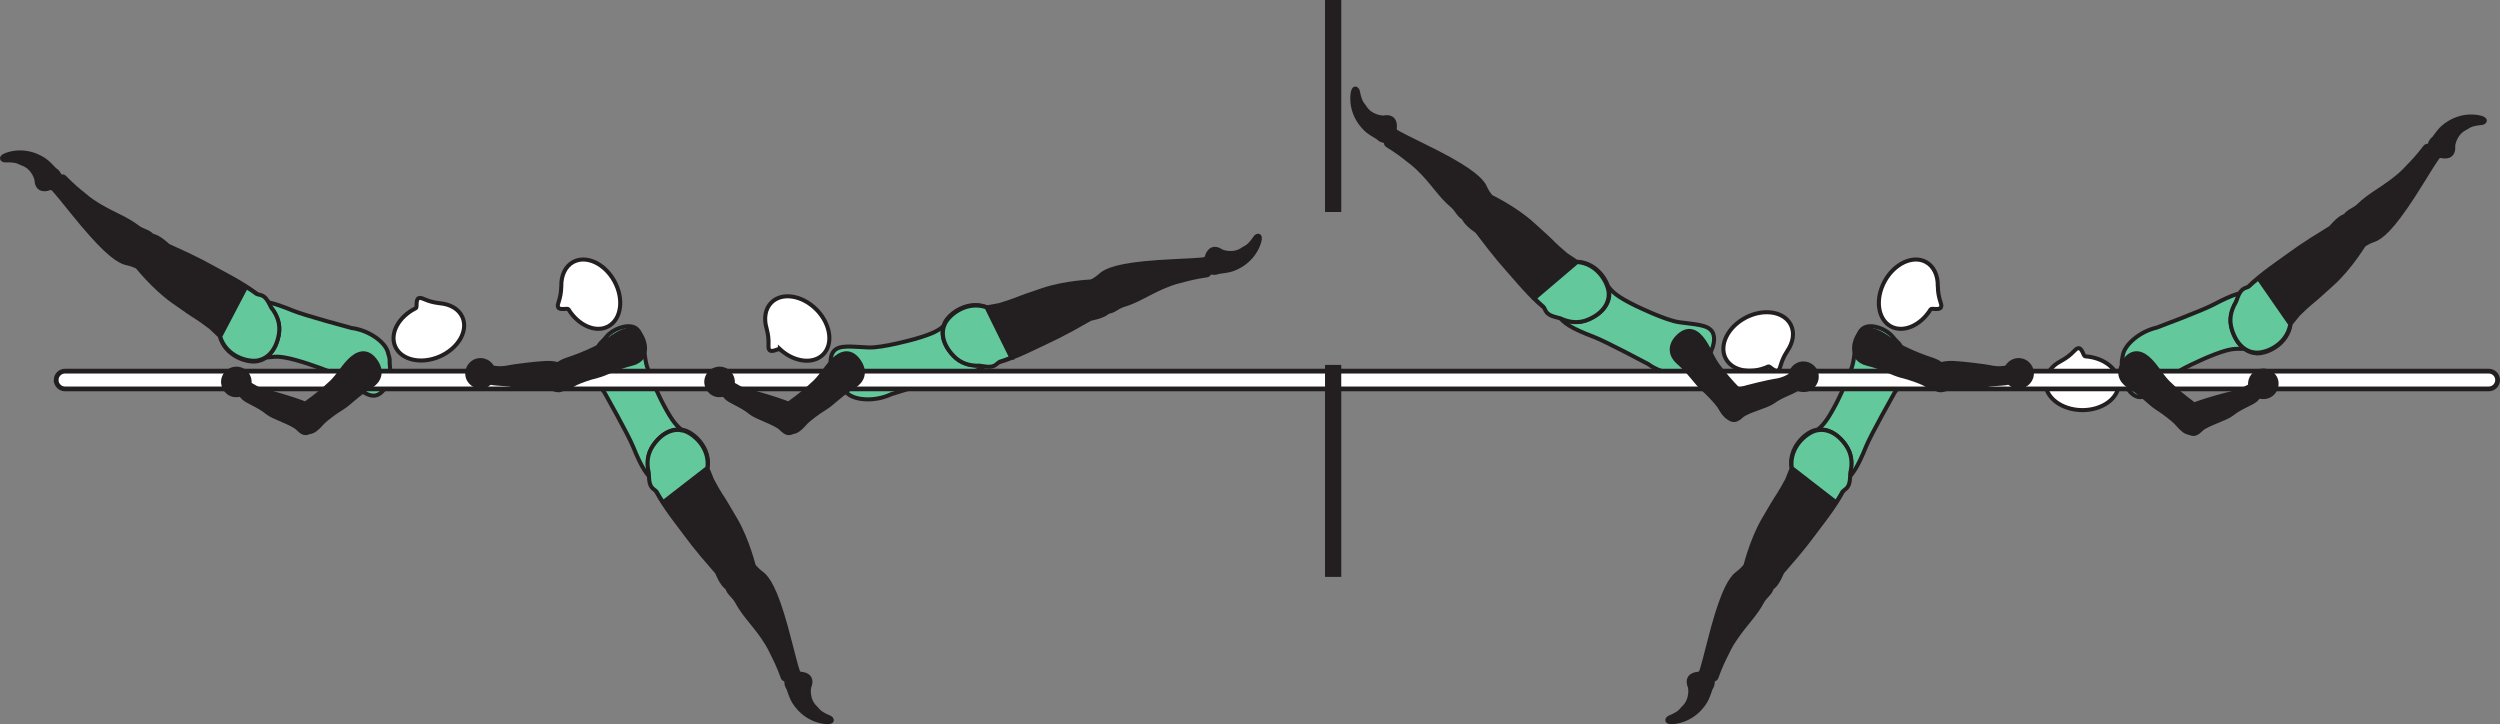 <?xml version="1.0" encoding="UTF-8" standalone="no"?>
<!-- Created with Inkscape (http://www.inkscape.org/) -->

<svg
   version="1.1"
   id="svg1"
   width="348.759"
   height="101.029"
   viewBox="0 0 348.759 101.029"
   sodipodi:docname="cell.svg"
   xmlns:inkscape="http://www.inkscape.org/namespaces/inkscape"
   xmlns:sodipodi="http://sodipodi.sourceforge.net/DTD/sodipodi-0.dtd"
   xmlns="http://www.w3.org/2000/svg"
   xmlns:svg="http://www.w3.org/2000/svg">
  <rect x="0" y="0" width="348.759" height="101.029" fill="#808080" stroke="none"/>
  <sodipodi:namedview
     id="namedview1"
     pagecolor="#ffffff"
     bordercolor="#000000"
     borderopacity="0.25"
     inkscape:showpageshadow="2"
     inkscape:pageopacity="0.0"
     inkscape:pagecheckerboard="0"
     inkscape:deskcolor="#d1d1d1">
    <inkscape:page
       x="0"
       y="0"
       inkscape:label="1"
       id="page1"
       width="348.759"
       height="101.029"
       margin="0"
       bleed="0" />
  </sodipodi:namedview>
  <defs
     id="defs1" />
  <path
     style="fill:#231f20;fill-opacity:1;fill-rule:nonzero;stroke:none"
     d="m 342.338,20.338 c 0.141,1.343 -0.74,1.791 -1.755,1.547 -0.302,-0.074 -0.636,0.181 -0.917,0.088 -0.672,-0.224 -1.401,-1.807 -0.235,-2.75 0.084,-0.068 0.538,-0.75 0.954,-1.213 0.817,-0.891 2.885,-2.292 5.532,-1.751 1.249,0.26 0.869,0.948 0.328,1.006 -1.704,0.156 -1.819,0.5 -2.251,0.708 -1.468,0.688 -1.656,2.365 -1.656,2.365"
     id="path114" />
  <path
     style="fill:none;stroke:#231f20;stroke-width:0.333;stroke-linecap:butt;stroke-linejoin:miter;stroke-miterlimit:4;stroke-dasharray:none;stroke-opacity:1"
     d="m 342.338,20.338 c 0.141,1.343 -0.74,1.791 -1.755,1.547 -0.302,-0.074 -0.636,0.181 -0.917,0.088 -0.672,-0.224 -1.401,-1.807 -0.235,-2.75 0.084,-0.068 0.538,-0.75 0.954,-1.213 0.817,-0.891 2.885,-2.292 5.532,-1.751 1.249,0.26 0.869,0.948 0.328,1.006 -1.704,0.156 -1.819,0.5 -2.251,0.708 -1.468,0.688 -1.656,2.365 -1.656,2.365 z"
     id="path115" />
  <path
     style="fill:#63c99d;fill-opacity:1;fill-rule:nonzero;stroke:none"
     d="m 308.062,49.79 c 2.901,-1.197 3.651,-1.14 4.573,-1.129 5.782,0.062 5.703,-2.782 4.135,-5.194 -1.839,-2.853 -2.448,-3.91 -8.005,-0.962 -1.547,0.822 -7.891,3.197 -7.891,3.197 -2.39,0.547 -4.421,2.349 -4.718,3.776 -0.307,1.505 -0.078,0.932 -0.11,2.369 -0.03,1.382 1.032,3.292 2.246,3.527 1.166,0.229 2.276,-1.005 4.12,-2.588 1.453,-1.245 5.65,-2.996 5.65,-2.996"
     id="path116" />
  <path
     style="fill:none;stroke:#231f20;stroke-width:0.566;stroke-linecap:butt;stroke-linejoin:miter;stroke-miterlimit:4;stroke-dasharray:none;stroke-opacity:1"
     d="m 308.062,49.79 c 2.901,-1.197 3.651,-1.14 4.573,-1.129 5.782,0.062 5.703,-2.782 4.135,-5.194 -1.839,-2.853 -2.448,-3.91 -8.005,-0.962 -1.547,0.822 -7.891,3.197 -7.891,3.197 -2.39,0.547 -4.421,2.349 -4.718,3.776 -0.307,1.505 -0.078,0.932 -0.11,2.369 -0.03,1.382 1.032,3.292 2.246,3.527 1.166,0.229 2.276,-1.005 4.12,-2.588 1.453,-1.245 5.65,-2.996 5.65,-2.996 z"
     id="path117" />
  <path
     style="fill:#ffffff;fill-opacity:1;fill-rule:nonzero;stroke:none"
     d="m 290.88,49.707 c -0.244,-0.03 -0.406,-1.172 -0.927,-1.136 -0.527,0.038 -0.672,0.814 -2.407,1.776 l -0.02,0.011 c -1.297,0.661 -2.152,1.761 -2.172,3.016 -0.032,2.079 2.235,3.792 5.052,3.839 2.834,0.041 5.14,-1.615 5.178,-3.694 0.03,-1.978 -2.052,-3.64 -4.704,-3.812"
     id="path118" />
  <path
     style="fill:none;stroke:#231f20;stroke-width:0.566;stroke-linecap:butt;stroke-linejoin:miter;stroke-miterlimit:4;stroke-dasharray:none;stroke-opacity:1"
     d="m 290.88,49.707 c -0.244,-0.03 -0.406,-1.172 -0.927,-1.136 -0.527,0.038 -0.672,0.814 -2.407,1.776 l -0.02,0.011 c -1.297,0.661 -2.152,1.761 -2.172,3.016 -0.032,2.079 2.235,3.792 5.052,3.839 2.834,0.041 5.14,-1.615 5.178,-3.694 0.03,-1.978 -2.052,-3.64 -4.704,-3.812 z"
     id="path119" />
  <path
     style="fill:#231f20;fill-opacity:1;fill-rule:nonzero;stroke:none"
     d="m 327.463,32.483 c 1.35,1.823 1.854,1.995 2.662,1.47 0.541,-0.344 1.15,-0.48 1.484,-0.672 1.125,-0.642 2.756,-2.204 6.208,-7.808 0.776,-1.271 1.885,-3.047 2.401,-3.74 0.808,-1.088 -1.552,-1.698 -1.875,-1.26 -1.036,1.365 -1.86,2.213 -2.297,2.656 -0.301,0.297 -0.76,0.906 -2.083,1.928 -2,1.541 -3.428,2.166 -4.937,3.645 -0.715,0.688 -1.672,0.755 -2.021,1.776 -0.355,1.031 0.458,2.005 0.458,2.005"
     id="path120" />
  <path
     style="fill:none;stroke:#231f20;stroke-width:0.566;stroke-linecap:butt;stroke-linejoin:miter;stroke-miterlimit:4;stroke-dasharray:none;stroke-opacity:1"
     d="m 327.463,32.483 c 1.35,1.823 1.854,1.995 2.662,1.47 0.541,-0.344 1.15,-0.48 1.484,-0.672 1.125,-0.642 2.756,-2.204 6.208,-7.808 0.776,-1.271 1.885,-3.047 2.401,-3.74 0.808,-1.088 -1.552,-1.698 -1.875,-1.26 -1.036,1.365 -1.86,2.213 -2.297,2.656 -0.301,0.297 -0.76,0.906 -2.083,1.928 -2,1.541 -3.428,2.166 -4.937,3.645 -0.715,0.688 -1.672,0.755 -2.021,1.776 -0.355,1.031 0.458,2.005 0.458,2.005 z"
     id="path121" />
  <path
     style="fill:#231f20;fill-opacity:1;fill-rule:nonzero;stroke:#231f20;stroke-width:0.566;stroke-linecap:round;stroke-linejoin:round;stroke-miterlimit:4;stroke-dasharray:none;stroke-opacity:1"
     d="m 327.942,30.025 c -1.407,-0.203 -2.577,1.609 -2.869,1.781 -4.282,2.609 -4.522,2.907 -7.636,5.115 -4.511,3.202 -7.104,6.084 -6.011,9.25 0.74,2.146 2.105,3.058 3.412,3.124 1.464,0.058 4.344,-1.281 4.719,-4.145 l 1.084,-1.323 c 0.842,-0.808 1.254,-1.204 1.697,-1.568 0.781,-0.625 1.579,-1.354 3.027,-2.666 2.577,-2.334 4.53,-5.636 4.53,-5.636 0.23,-0.214 0.328,-0.479 0.36,-0.744"
     id="path122" />
  <path
     style="fill:#63c99d;fill-opacity:1;fill-rule:nonzero;stroke:#231f20;stroke-width:0.566;stroke-linecap:butt;stroke-linejoin:miter;stroke-miterlimit:4;stroke-dasharray:none;stroke-opacity:1"
     d="m 315.051,38.811 c -0.489,0.386 -0.921,0.771 -1.328,1.151 -0.114,0.068 -0.229,0.12 -0.338,0.152 -0.834,0.249 -1.052,0.885 -1.463,2.005 -0.735,1.234 -0.98,2.49 -0.573,3.823 0.661,2.177 1.984,3.145 3.296,3.249 1.453,0.12 4.381,-1.109 4.86,-3.958 z"
     id="path123" />
  <path
     style="fill:#231f20;fill-opacity:1;fill-rule:nonzero;stroke:none"
     d="m 235.65,95.89 c -0.536,-1.245 0.172,-1.933 1.21,-2.005 0.312,-0.022 0.552,-0.36 0.853,-0.36 0.709,0.016 1.876,1.302 1.047,2.557 -0.058,0.089 -0.286,0.875 -0.547,1.437 -0.511,1.1 -2.063,3.052 -4.749,3.328 -1.266,0.131 -1.11,-0.64 -0.615,-0.853 1.577,-0.661 1.588,-1.027 1.937,-1.355 1.192,-1.098 0.864,-2.749 0.864,-2.749"
     id="path124" />
  <path
     style="fill:none;stroke:#231f20;stroke-width:0.333;stroke-linecap:butt;stroke-linejoin:miter;stroke-miterlimit:4;stroke-dasharray:none;stroke-opacity:1"
     d="m 235.65,95.89 c -0.536,-1.245 0.172,-1.933 1.21,-2.005 0.312,-0.022 0.552,-0.36 0.853,-0.36 0.709,0.016 1.876,1.302 1.047,2.557 -0.058,0.089 -0.286,0.875 -0.547,1.437 -0.511,1.1 -2.063,3.052 -4.749,3.328 -1.266,0.131 -1.11,-0.64 -0.615,-0.853 1.577,-0.661 1.588,-1.027 1.937,-1.355 1.192,-1.098 0.864,-2.749 0.864,-2.749 z"
     id="path125" />
  <path
     style="fill:#63c99d;fill-opacity:1;fill-rule:nonzero;stroke:none"
     d="m 256.166,56.281 c -1.448,2.781 -2.062,3.224 -2.776,3.806 -4.458,3.678 -2.573,5.798 0.188,6.636 3.239,1 4.386,1.416 6.739,-4.417 0.652,-1.629 3.98,-7.525 3.98,-7.525 1.479,-1.954 1.875,-4.647 1.183,-5.928 -0.735,-1.348 -0.543,-0.76 -1.444,-1.88 -0.864,-1.078 -2.906,-1.854 -3.99,-1.255 -1.041,0.572 -1.093,2.235 -1.484,4.625 -0.312,1.89 -2.396,5.938 -2.396,5.938"
     id="path126" />
  <path
     style="fill:none;stroke:#231f20;stroke-width:0.566;stroke-linecap:butt;stroke-linejoin:miter;stroke-miterlimit:4;stroke-dasharray:none;stroke-opacity:1"
     d="m 256.166,56.281 c -1.448,2.781 -2.062,3.224 -2.776,3.806 -4.458,3.678 -2.573,5.798 0.188,6.636 3.239,1 4.386,1.416 6.739,-4.417 0.652,-1.629 3.98,-7.525 3.98,-7.525 1.479,-1.954 1.875,-4.647 1.183,-5.928 -0.735,-1.348 -0.543,-0.76 -1.444,-1.88 -0.864,-1.078 -2.906,-1.854 -3.99,-1.255 -1.041,0.572 -1.093,2.235 -1.484,4.625 -0.312,1.89 -2.396,5.938 -2.396,5.938 z"
     id="path127" />
  <path
     style="fill:#231f20;fill-opacity:1;fill-rule:nonzero;stroke:none"
     d="m 246.198,79.838 c -1.833,-1.333 -2.365,-1.344 -2.98,-0.605 -0.41,0.49 -0.958,0.802 -1.218,1.089 -0.88,0.948 -1.964,2.927 -3.574,9.307 -0.358,1.448 -0.89,3.474 -1.17,4.286 -0.439,1.282 1.989,1.156 2.166,0.647 0.578,-1.615 1.11,-2.672 1.395,-3.224 0.199,-0.381 0.453,-1.095 1.412,-2.464 1.443,-2.073 2.62,-3.099 3.615,-4.964 0.473,-0.864 1.369,-1.219 1.39,-2.301 0.031,-1.09 -1.036,-1.771 -1.036,-1.771"
     id="path128" />
  <path
     style="fill:none;stroke:#231f20;stroke-width:0.566;stroke-linecap:butt;stroke-linejoin:miter;stroke-miterlimit:4;stroke-dasharray:none;stroke-opacity:1"
     d="m 246.198,79.838 c -1.833,-1.333 -2.365,-1.344 -2.98,-0.605 -0.41,0.49 -0.958,0.802 -1.218,1.089 -0.88,0.948 -1.964,2.927 -3.574,9.307 -0.358,1.448 -0.89,3.474 -1.17,4.286 -0.439,1.282 1.989,1.156 2.166,0.647 0.578,-1.615 1.11,-2.672 1.395,-3.224 0.199,-0.381 0.453,-1.095 1.412,-2.464 1.443,-2.073 2.62,-3.099 3.615,-4.964 0.473,-0.864 1.369,-1.219 1.39,-2.301 0.031,-1.09 -1.036,-1.771 -1.036,-1.771 z"
     id="path129" />
  <path
     style="fill:#231f20;fill-opacity:1;fill-rule:nonzero;stroke:#231f20;stroke-width:0.566;stroke-linecap:round;stroke-linejoin:round;stroke-miterlimit:4;stroke-dasharray:none;stroke-opacity:1"
     d="m 246.48,82.322 c 1.405,-0.224 1.973,-2.303 2.197,-2.557 3.307,-3.776 3.443,-4.131 5.755,-7.172 3.338,-4.407 4.953,-7.938 2.958,-10.626 -1.354,-1.828 -2.926,-2.29 -4.197,-1.957 -1.412,0.38 -3.756,2.525 -3.256,5.369 l -0.635,1.588 c -0.562,1.022 -0.838,1.527 -1.152,2.006 -0.557,0.833 -1.093,1.76 -2.088,3.448 -1.75,3 -2.625,6.74 -2.625,6.74 -0.151,0.276 -0.172,0.552 -0.12,0.817"
     id="path130" />
  <path
     style="fill:#63c99d;fill-opacity:1;fill-rule:nonzero;stroke:none"
     d="m 257.532,62.155 c -1.287,-1.869 -2.839,-2.396 -4.12,-2.109 -1.423,0.328 -3.85,2.38 -3.454,5.24 l 6.178,4.785 c 0.348,-0.509 0.645,-1.005 0.91,-1.489 0.1,-0.093 0.194,-0.183 0.287,-0.249 0.724,-0.491 0.74,-1.162 0.792,-2.355 0.333,-1.396 0.192,-2.672 -0.593,-3.823"
     id="path131" />
  <path
     style="fill:none;stroke:#231f20;stroke-width:0.566;stroke-linecap:butt;stroke-linejoin:miter;stroke-miterlimit:4;stroke-dasharray:none;stroke-opacity:1"
     d="m 257.532,62.155 c -1.287,-1.869 -2.839,-2.396 -4.12,-2.109 -1.423,0.328 -3.85,2.38 -3.454,5.24 l 6.178,4.785 c 0.348,-0.509 0.645,-1.005 0.91,-1.489 0.1,-0.093 0.194,-0.183 0.287,-0.249 0.724,-0.491 0.74,-1.162 0.792,-2.355 0.333,-1.396 0.192,-2.672 -0.593,-3.823 z"
     id="path132" />
  <path
     style="fill:#231f20;fill-opacity:1;fill-rule:nonzero;stroke:none"
     d="m 192.974,16.286 c 1.323,-0.272 1.859,0.561 1.714,1.593 -0.043,0.307 0.238,0.61 0.177,0.907 -0.157,0.687 -1.657,1.572 -2.715,0.504 -0.072,-0.072 -0.796,-0.457 -1.296,-0.828 -0.969,-0.729 -2.568,-2.645 -2.286,-5.333 0.13,-1.266 0.854,-0.958 0.964,-0.427 0.322,1.683 0.681,1.76 0.926,2.172 0.828,1.396 2.516,1.412 2.516,1.412"
     id="path133" />
  <path
     style="fill:none;stroke:#231f20;stroke-width:0.333;stroke-linecap:butt;stroke-linejoin:miter;stroke-miterlimit:4;stroke-dasharray:none;stroke-opacity:1"
     d="m 192.974,16.286 c 1.323,-0.272 1.859,0.561 1.714,1.593 -0.043,0.307 0.238,0.61 0.177,0.907 -0.157,0.687 -1.657,1.572 -2.715,0.504 -0.072,-0.072 -0.796,-0.457 -1.296,-0.828 -0.969,-0.729 -2.568,-2.645 -2.286,-5.333 0.13,-1.266 0.854,-0.958 0.964,-0.427 0.322,1.683 0.681,1.76 0.926,2.172 0.828,1.396 2.516,1.412 2.516,1.412 z"
     id="path134" />
  <path
     style="fill:#63c99d;fill-opacity:1;fill-rule:nonzero;stroke:none"
     d="m 228.24,42.686 c -2.818,-1.38 -3.271,-1.979 -3.875,-2.676 -3.776,-4.376 -5.855,-2.439 -6.631,0.333 -0.921,3.266 -1.312,4.422 4.578,6.64 1.641,0.615 7.614,3.803 7.614,3.803 1.991,1.432 4.688,1.765 5.954,1.041 1.328,-0.765 0.75,-0.562 1.849,-1.484 1.057,-0.89 1.781,-2.953 1.161,-4.021 -0.598,-1.027 -2.26,-1.041 -4.661,-1.375 -1.896,-0.266 -5.989,-2.261 -5.989,-2.261"
     id="path135" />
  <path
     style="fill:none;stroke:#231f20;stroke-width:0.566;stroke-linecap:butt;stroke-linejoin:miter;stroke-miterlimit:4;stroke-dasharray:none;stroke-opacity:1"
     d="m 228.24,42.686 c -2.818,-1.38 -3.271,-1.979 -3.875,-2.676 -3.776,-4.376 -5.855,-2.439 -6.631,0.333 -0.921,3.266 -1.312,4.422 4.578,6.64 1.641,0.615 7.614,3.803 7.614,3.803 1.991,1.432 4.688,1.765 5.954,1.041 1.328,-0.765 0.75,-0.562 1.849,-1.484 1.057,-0.89 1.781,-2.953 1.161,-4.021 -0.598,-1.027 -2.26,-1.041 -4.661,-1.375 -1.896,-0.266 -5.989,-2.261 -5.989,-2.261 z"
     id="path136" />
  <path
     style="fill:#ffffff;fill-opacity:1;fill-rule:nonzero;stroke:none"
     d="m 246.688,51.129 c 0.229,-0.088 0.91,0.838 1.353,0.562 0.448,-0.281 0.204,-1.036 1.281,-2.702 l 0.011,-0.022 c 0.823,-1.202 1.057,-2.572 0.48,-3.681 -0.959,-1.844 -3.767,-2.281 -6.272,-0.985 -2.509,1.308 -3.76,3.86 -2.807,5.698 0.916,1.76 3.536,2.239 5.954,1.13"
     id="path137" />
  <path
     style="fill:none;stroke:#231f20;stroke-width:0.566;stroke-linecap:butt;stroke-linejoin:miter;stroke-miterlimit:4;stroke-dasharray:none;stroke-opacity:1"
     d="m 246.688,51.129 c 0.229,-0.088 0.91,0.838 1.353,0.562 0.448,-0.281 0.204,-1.036 1.281,-2.702 l 0.011,-0.022 c 0.823,-1.202 1.057,-2.572 0.48,-3.681 -0.959,-1.844 -3.767,-2.281 -6.272,-0.985 -2.509,1.308 -3.76,3.86 -2.807,5.698 0.916,1.76 3.536,2.239 5.954,1.13 z"
     id="path138" />
  <path
     style="fill:#231f20;fill-opacity:1;fill-rule:nonzero;stroke:none"
     d="m 206.532,29.89 c 1.676,-1.521 1.796,-2.043 1.197,-2.787 -0.396,-0.51 -0.588,-1.104 -0.812,-1.422 -0.756,-1.052 -2.469,-2.515 -8.385,-5.395 -1.339,-0.652 -3.22,-1.584 -3.954,-2.027 -1.166,-0.693 -1.537,1.714 -1.078,1.99 1.464,0.896 2.39,1.63 2.874,2.026 0.328,0.271 0.98,0.667 2.126,1.88 1.729,1.839 2.489,3.198 4.114,4.563 0.751,0.635 0.912,1.583 1.97,1.823 1.057,0.254 1.948,-0.651 1.948,-0.651"
     id="path139" />
  <path
     style="fill:none;stroke:#231f20;stroke-width:0.566;stroke-linecap:butt;stroke-linejoin:miter;stroke-miterlimit:4;stroke-dasharray:none;stroke-opacity:1"
     d="m 206.532,29.89 c 1.676,-1.521 1.796,-2.043 1.197,-2.787 -0.396,-0.51 -0.588,-1.104 -0.812,-1.422 -0.756,-1.052 -2.469,-2.515 -8.385,-5.395 -1.339,-0.652 -3.22,-1.584 -3.954,-2.027 -1.166,-0.693 -1.537,1.714 -1.078,1.99 1.464,0.896 2.39,1.63 2.874,2.026 0.328,0.271 0.98,0.667 2.126,1.88 1.729,1.839 2.489,3.198 4.114,4.563 0.751,0.635 0.912,1.583 1.97,1.823 1.057,0.254 1.948,-0.651 1.948,-0.651 z"
     id="path140" />
  <path
     style="fill:#231f20;fill-opacity:1;fill-rule:nonzero;stroke:#231f20;stroke-width:0.566;stroke-linecap:round;stroke-linejoin:round;stroke-miterlimit:4;stroke-dasharray:none;stroke-opacity:1"
     d="m 204.036,29.661 c -0.062,1.416 1.854,2.405 2.057,2.672 3.021,4.01 3.339,4.218 5.839,7.098 3.636,4.172 6.761,6.474 9.802,5.074 2.063,-0.959 2.839,-2.396 2.771,-3.715 -0.083,-1.457 -1.697,-4.192 -4.588,-4.281 l -1.428,-0.947 c -0.885,-0.761 -1.323,-1.131 -1.724,-1.537 -0.703,-0.714 -1.5,-1.432 -2.952,-2.744 -2.579,-2.334 -6.057,-3.954 -6.057,-3.954 -0.24,-0.204 -0.511,-0.281 -0.778,-0.281"
     id="path141" />
  <path
     style="fill:#63c99d;fill-opacity:1;fill-rule:nonzero;stroke:none"
     d="m 220.005,36.551 -5.953,5.068 c 0.432,0.443 0.86,0.838 1.281,1.203 0.073,0.109 0.141,0.219 0.183,0.323 0.328,0.812 0.984,0.964 2.14,1.26 1.302,0.609 2.573,0.729 3.86,0.198 2.098,-0.88 2.932,-2.286 2.91,-3.604 -0.025,-1.458 -1.541,-4.256 -4.421,-4.448"
     id="path142" />
  <path
     style="fill:none;stroke:#231f20;stroke-width:0.566;stroke-linecap:butt;stroke-linejoin:miter;stroke-miterlimit:4;stroke-dasharray:none;stroke-opacity:1"
     d="m 220.005,36.551 -5.953,5.068 c 0.432,0.443 0.86,0.838 1.281,1.203 0.073,0.109 0.141,0.219 0.183,0.323 0.328,0.812 0.984,0.964 2.14,1.26 1.302,0.609 2.573,0.729 3.86,0.198 2.098,-0.88 2.932,-2.286 2.91,-3.604 -0.025,-1.458 -1.541,-4.256 -4.421,-4.448 z"
     id="path143" />
  <path
     style="fill:#231f20;fill-opacity:1;fill-rule:nonzero;stroke:none"
     d="m 170.464,34.967 c -1.109,-0.776 -1.928,-0.218 -2.204,0.787 -0.083,0.297 -0.468,0.464 -0.52,0.76 -0.125,0.699 0.901,2.1 2.292,1.532 0.099,-0.036 0.916,-0.099 1.52,-0.245 1.183,-0.282 3.406,-1.411 4.213,-3.984 0.381,-1.224 -0.411,-1.219 -0.719,-0.776 -0.962,1.412 -1.322,1.349 -1.713,1.625 -1.312,0.953 -2.869,0.301 -2.869,0.301"
     id="path144" />
  <path
     style="fill:none;stroke:#231f20;stroke-width:0.333;stroke-linecap:butt;stroke-linejoin:miter;stroke-miterlimit:4;stroke-dasharray:none;stroke-opacity:1"
     d="m 170.464,34.967 c -1.109,-0.776 -1.928,-0.218 -2.204,0.787 -0.083,0.297 -0.468,0.464 -0.52,0.76 -0.125,0.699 0.901,2.1 2.292,1.532 0.099,-0.036 0.916,-0.099 1.52,-0.245 1.183,-0.282 3.406,-1.411 4.213,-3.984 0.381,-1.224 -0.411,-1.219 -0.719,-0.776 -0.962,1.412 -1.322,1.349 -1.713,1.625 -1.312,0.953 -2.869,0.301 -2.869,0.301 z"
     id="path145" />
  <path
     style="fill:#63c99d;fill-opacity:1;fill-rule:nonzero;stroke:none"
     d="m 127.453,47.338 c 3.022,-0.844 3.579,-1.355 4.303,-1.933 4.504,-3.615 6.197,-1.334 6.452,1.537 0.319,3.375 0.491,4.588 -5.703,5.697 -1.724,0.308 -8.177,2.355 -8.177,2.355 -2.219,1.047 -4.932,0.885 -6.047,-0.057 -1.172,-0.99 -0.636,-0.683 -1.546,-1.798 -0.875,-1.062 -1.224,-3.224 -0.412,-4.161 0.776,-0.896 2.406,-0.609 4.833,-0.505 1.917,0.084 6.297,-1.135 6.297,-1.135"
     id="path146" />
  <path
     style="fill:none;stroke:#231f20;stroke-width:0.566;stroke-linecap:butt;stroke-linejoin:miter;stroke-miterlimit:4;stroke-dasharray:none;stroke-opacity:1"
     d="m 127.453,47.338 c 3.022,-0.844 3.579,-1.355 4.303,-1.933 4.504,-3.615 6.197,-1.334 6.452,1.537 0.319,3.375 0.491,4.588 -5.703,5.697 -1.724,0.308 -8.177,2.355 -8.177,2.355 -2.219,1.047 -4.932,0.885 -6.047,-0.057 -1.172,-0.99 -0.636,-0.683 -1.546,-1.798 -0.875,-1.062 -1.224,-3.224 -0.412,-4.161 0.776,-0.896 2.406,-0.609 4.833,-0.505 1.917,0.084 6.297,-1.135 6.297,-1.135 z"
     id="path147" />
  <path
     style="fill:#ffffff;fill-opacity:1;fill-rule:nonzero;stroke:none"
     d="m 108.803,48.713 c -0.188,-0.151 -1.126,0.52 -1.459,0.12 -0.344,-0.402 0.12,-1.047 -0.391,-2.97 l -0.005,-0.021 c -0.416,-1.395 -0.213,-2.771 0.677,-3.651 1.479,-1.458 4.287,-1.01 6.271,0.99 1.989,2.016 2.391,4.829 0.917,6.286 -1.412,1.396 -4.053,1.047 -6.01,-0.754"
     id="path148" />
  <path
     style="fill:none;stroke:#231f20;stroke-width:0.566;stroke-linecap:butt;stroke-linejoin:miter;stroke-miterlimit:4;stroke-dasharray:none;stroke-opacity:1"
     d="m 108.803,48.713 c -0.188,-0.151 -1.126,0.52 -1.459,0.12 -0.344,-0.402 0.12,-1.047 -0.391,-2.97 l -0.005,-0.021 c -0.416,-1.395 -0.213,-2.771 0.677,-3.651 1.479,-1.458 4.287,-1.01 6.271,0.99 1.989,2.016 2.391,4.829 0.917,6.286 -1.412,1.396 -4.053,1.047 -6.01,-0.754 z"
     id="path149" />
  <path
     style="fill:#231f20;fill-opacity:1;fill-rule:nonzero;stroke:none"
     d="m 152.631,42.093 c -0.938,-2.058 -0.844,-2.584 0.005,-3.036 0.567,-0.308 0.979,-0.776 1.307,-0.98 1.104,-0.667 3.26,-1.339 9.838,-1.646 1.484,-0.062 3.584,-0.172 4.432,-0.286 1.344,-0.178 0.735,2.182 0.199,2.254 -1.699,0.24 -2.839,0.554 -3.433,0.72 -0.411,0.119 -1.166,0.224 -2.703,0.891 -2.317,1 -3.557,1.947 -5.583,2.556 -0.942,0.281 -1.469,1.089 -2.532,0.896 -1.072,-0.181 -1.53,-1.369 -1.53,-1.369"
     id="path150" />
  <path
     style="fill:none;stroke:#231f20;stroke-width:0.566;stroke-linecap:butt;stroke-linejoin:miter;stroke-miterlimit:4;stroke-dasharray:none;stroke-opacity:1"
     d="m 152.631,42.093 c -0.938,-2.058 -0.844,-2.584 0.005,-3.036 0.567,-0.308 0.979,-0.776 1.307,-0.98 1.104,-0.667 3.26,-1.339 9.838,-1.646 1.484,-0.062 3.584,-0.172 4.432,-0.286 1.344,-0.178 0.735,2.182 0.199,2.254 -1.699,0.24 -2.839,0.554 -3.433,0.72 -0.411,0.119 -1.166,0.224 -2.703,0.891 -2.317,1 -3.557,1.947 -5.583,2.556 -0.942,0.281 -1.469,1.089 -2.532,0.896 -1.072,-0.181 -1.53,-1.369 -1.53,-1.369 z"
     id="path151" />
  <path
     style="fill:#231f20;fill-opacity:1;fill-rule:nonzero;stroke:#231f20;stroke-width:0.566;stroke-linecap:round;stroke-linejoin:round;stroke-miterlimit:4;stroke-dasharray:none;stroke-opacity:1"
     d="m 155.016,42.869 c -0.505,1.328 -2.656,1.469 -2.953,1.64 -4.355,2.485 -4.73,2.553 -8.167,4.204 -4.989,2.396 -8.771,3.27 -11.011,0.776 -1.516,-1.694 -1.656,-3.318 -1.077,-4.5 0.656,-1.308 3.224,-3.178 5.911,-2.115 l 1.682,-0.308 c 1.115,-0.348 1.662,-0.515 2.192,-0.724 0.928,-0.385 1.948,-0.728 3.803,-1.359 3.292,-1.12 7.125,-1.229 7.125,-1.229 0.296,-0.093 0.578,-0.057 0.828,0.047"
     id="path152" />
  <path
     style="fill:#63c99d;fill-opacity:1;fill-rule:nonzero;stroke:none"
     d="m 141.084,49.885 -3.459,-7.011 c -2.724,-0.964 -5.224,1.005 -5.822,2.333 -0.543,1.203 -0.339,2.828 1.244,4.464 0.969,1 2.188,1.395 3.625,1.348 1.177,0.183 1.844,0.298 2.459,-0.306 0.082,-0.079 0.186,-0.156 0.296,-0.23 0.537,-0.166 1.078,-0.36 1.657,-0.598"
     id="path153" />
  <path
     style="fill:none;stroke:#231f20;stroke-width:0.566;stroke-linecap:butt;stroke-linejoin:miter;stroke-miterlimit:4;stroke-dasharray:none;stroke-opacity:1"
     d="m 141.084,49.885 -3.459,-7.011 c -2.724,-0.964 -5.224,1.005 -5.822,2.333 -0.543,1.203 -0.339,2.828 1.244,4.464 0.969,1 2.188,1.395 3.625,1.348 1.177,0.183 1.844,0.298 2.459,-0.306 0.082,-0.079 0.186,-0.156 0.296,-0.23 0.537,-0.166 1.078,-0.36 1.657,-0.598 z"
     id="path154" />
  <path
     style="fill:#231f20;fill-opacity:1;fill-rule:nonzero;stroke:none"
     d="m 112.989,95.89 c 0.532,-1.245 -0.176,-1.933 -1.213,-2.005 -0.312,-0.022 -0.547,-0.36 -0.853,-0.36 -0.704,0.016 -1.876,1.302 -1.048,2.557 0.057,0.089 0.286,0.875 0.548,1.437 0.514,1.1 2.066,3.052 4.749,3.328 1.271,0.131 1.115,-0.64 0.615,-0.853 -1.579,-0.661 -1.584,-1.027 -1.938,-1.355 -1.193,-1.098 -0.86,-2.749 -0.86,-2.749"
     id="path155" />
  <path
     style="fill:none;stroke:#231f20;stroke-width:0.333;stroke-linecap:butt;stroke-linejoin:miter;stroke-miterlimit:4;stroke-dasharray:none;stroke-opacity:1"
     d="m 112.989,95.89 c 0.532,-1.245 -0.176,-1.933 -1.213,-2.005 -0.312,-0.022 -0.547,-0.36 -0.853,-0.36 -0.704,0.016 -1.876,1.302 -1.048,2.557 0.057,0.089 0.286,0.875 0.548,1.437 0.514,1.1 2.066,3.052 4.749,3.328 1.271,0.131 1.115,-0.64 0.615,-0.853 -1.579,-0.661 -1.584,-1.027 -1.938,-1.355 -1.193,-1.098 -0.86,-2.749 -0.86,-2.749 z"
     id="path156" />
  <path
     style="fill:#63c99d;fill-opacity:1;fill-rule:nonzero;stroke:none"
     d="m 92.47,56.281 c 1.447,2.781 2.062,3.224 2.775,3.806 4.463,3.678 2.572,5.798 -0.188,6.636 -3.24,1 -4.385,1.416 -6.74,-4.417 -0.65,-1.629 -3.978,-7.525 -3.978,-7.525 -1.479,-1.954 -1.875,-4.647 -1.183,-5.928 0.735,-1.348 0.543,-0.76 1.443,-1.88 0.865,-1.078 2.906,-1.854 3.99,-1.255 1.036,0.572 1.093,2.235 1.484,4.625 0.313,1.89 2.397,5.938 2.397,5.938"
     id="path157" />
  <path
     style="fill:none;stroke:#231f20;stroke-width:0.566;stroke-linecap:butt;stroke-linejoin:miter;stroke-miterlimit:4;stroke-dasharray:none;stroke-opacity:1"
     d="m 92.47,56.281 c 1.447,2.781 2.062,3.224 2.775,3.806 4.463,3.678 2.572,5.798 -0.188,6.636 -3.24,1 -4.385,1.416 -6.74,-4.417 -0.65,-1.629 -3.978,-7.525 -3.978,-7.525 -1.479,-1.954 -1.875,-4.647 -1.183,-5.928 0.735,-1.348 0.543,-0.76 1.443,-1.88 0.865,-1.078 2.906,-1.854 3.99,-1.255 1.036,0.572 1.093,2.235 1.484,4.625 0.313,1.89 2.397,5.938 2.397,5.938 z"
     id="path158" />
  <path
     style="fill:#231f20;fill-opacity:1;fill-rule:nonzero;stroke:none"
     d="m 102.437,79.838 c 1.834,-1.333 2.371,-1.344 2.98,-0.605 0.416,0.49 0.958,0.802 1.219,1.089 0.88,0.948 1.963,2.927 3.572,9.307 0.365,1.448 0.891,3.474 1.177,4.286 0.438,1.282 -1.994,1.156 -2.172,0.647 -0.577,-1.615 -1.109,-2.672 -1.396,-3.224 -0.197,-0.381 -0.452,-1.095 -1.405,-2.464 -1.448,-2.073 -2.62,-3.099 -3.62,-4.964 -0.469,-0.864 -1.369,-1.219 -1.386,-2.301 -0.037,-1.09 1.031,-1.771 1.031,-1.771"
     id="path159" />
  <path
     style="fill:none;stroke:#231f20;stroke-width:0.566;stroke-linecap:butt;stroke-linejoin:miter;stroke-miterlimit:4;stroke-dasharray:none;stroke-opacity:1"
     d="m 102.437,79.838 c 1.834,-1.333 2.371,-1.344 2.98,-0.605 0.416,0.49 0.958,0.802 1.219,1.089 0.88,0.948 1.963,2.927 3.572,9.307 0.365,1.448 0.891,3.474 1.177,4.286 0.438,1.282 -1.994,1.156 -2.172,0.647 -0.577,-1.615 -1.109,-2.672 -1.396,-3.224 -0.197,-0.381 -0.452,-1.095 -1.405,-2.464 -1.448,-2.073 -2.62,-3.099 -3.62,-4.964 -0.469,-0.864 -1.369,-1.219 -1.386,-2.301 -0.037,-1.09 1.031,-1.771 1.031,-1.771 z"
     id="path160" />
  <path
     style="fill:#231f20;fill-opacity:1;fill-rule:nonzero;stroke:#231f20;stroke-width:0.566;stroke-linecap:round;stroke-linejoin:round;stroke-miterlimit:4;stroke-dasharray:none;stroke-opacity:1"
     d="m 102.156,82.322 c -1.4,-0.224 -1.974,-2.303 -2.197,-2.557 -3.308,-3.776 -3.443,-4.131 -5.751,-7.172 -3.343,-4.407 -4.957,-7.938 -2.962,-10.626 1.358,-1.828 2.926,-2.29 4.197,-1.957 1.412,0.38 3.76,2.525 3.256,5.369 l 0.64,1.588 c 0.557,1.022 0.833,1.527 1.145,2.006 0.557,0.833 1.1,1.76 2.089,3.448 1.755,3 2.63,6.74 2.63,6.74 0.152,0.276 0.166,0.552 0.114,0.817"
     id="path161" />
  <path
     style="fill:#63c99d;fill-opacity:1;fill-rule:nonzero;stroke:none"
     d="m 95.229,60.046 c -1.286,-0.287 -2.838,0.24 -4.125,2.109 -0.787,1.151 -0.932,2.422 -0.599,3.818 0.058,1.198 0.068,1.869 0.793,2.36 0.098,0.066 0.191,0.156 0.286,0.254 0.271,0.479 0.567,0.975 0.916,1.484 l 6.177,-4.785 c 0.402,-2.86 -2.026,-4.912 -3.448,-5.24"
     id="path162" />
  <path
     style="fill:none;stroke:#231f20;stroke-width:0.566;stroke-linecap:butt;stroke-linejoin:miter;stroke-miterlimit:4;stroke-dasharray:none;stroke-opacity:1"
     d="m 95.229,60.046 c -1.286,-0.287 -2.838,0.24 -4.125,2.109 -0.787,1.151 -0.932,2.422 -0.599,3.818 0.058,1.198 0.068,1.869 0.793,2.36 0.098,0.066 0.191,0.156 0.286,0.254 0.271,0.479 0.567,0.975 0.916,1.484 l 6.177,-4.785 c 0.402,-2.86 -2.026,-4.912 -3.448,-5.24 z"
     id="path163" />
  <path
     style="fill:#231f20;fill-opacity:1;fill-rule:nonzero;stroke:none"
     d="m 4.979,25.062 c 0.026,1.348 0.958,1.687 1.933,1.317 0.291,-0.104 0.65,0.104 0.921,-0.026 0.641,-0.307 1.167,-1.963 -0.109,-2.76 -0.088,-0.058 -0.62,-0.678 -1.093,-1.079 -0.923,-0.791 -3.147,-1.921 -5.704,-1.057 -1.208,0.412 -0.744,1.048 -0.203,1.032 1.708,-0.052 1.869,0.281 2.322,0.432 1.547,0.5 1.932,2.141 1.932,2.141"
     id="path164" />
  <path
     style="fill:none;stroke:#231f20;stroke-width:0.333;stroke-linecap:butt;stroke-linejoin:miter;stroke-miterlimit:4;stroke-dasharray:none;stroke-opacity:1"
     d="m 4.979,25.062 c 0.026,1.348 0.958,1.687 1.933,1.317 0.291,-0.104 0.65,0.104 0.921,-0.026 0.641,-0.307 1.167,-1.963 -0.109,-2.76 -0.088,-0.058 -0.62,-0.678 -1.093,-1.079 -0.923,-0.791 -3.147,-1.921 -5.704,-1.057 -1.208,0.412 -0.744,1.048 -0.203,1.032 1.708,-0.052 1.869,0.281 2.322,0.432 1.547,0.5 1.932,2.141 1.932,2.141 z"
     id="path165" />
  <path
     style="fill:#63c99d;fill-opacity:1;fill-rule:nonzero;stroke:none"
     d="m 42.26,50.519 c -2.995,-0.916 -3.739,-0.786 -4.661,-0.686 -5.744,0.62 -5.938,-2.214 -4.609,-4.771 1.552,-3.016 2.057,-4.125 7.876,-1.729 1.619,0.672 8.161,2.421 8.161,2.421 2.427,0.312 4.629,1.912 5.062,3.303 0.447,1.468 0.167,0.921 0.333,2.348 0.167,1.37 -0.709,3.376 -1.896,3.729 -1.136,0.339 -2.36,-0.781 -4.349,-2.177 -1.562,-1.099 -5.917,-2.438 -5.917,-2.438"
     id="path166" />
  <path
     style="fill:none;stroke:#231f20;stroke-width:0.566;stroke-linecap:butt;stroke-linejoin:miter;stroke-miterlimit:4;stroke-dasharray:none;stroke-opacity:1"
     d="m 42.26,50.519 c -2.995,-0.916 -3.739,-0.786 -4.661,-0.686 -5.744,0.62 -5.938,-2.214 -4.609,-4.771 1.552,-3.016 2.057,-4.125 7.876,-1.729 1.619,0.672 8.161,2.421 8.161,2.421 2.427,0.312 4.629,1.912 5.062,3.303 0.447,1.468 0.167,0.921 0.333,2.348 0.167,1.37 -0.709,3.376 -1.896,3.729 -1.136,0.339 -2.36,-0.781 -4.349,-2.177 -1.562,-1.099 -5.917,-2.438 -5.917,-2.438 z"
     id="path167" />
  <path
     style="fill:#231f20;fill-opacity:1;fill-rule:nonzero;stroke:none"
     d="m 21.24,35.275 c -1.109,1.974 -1.594,2.208 -2.453,1.787 -0.584,-0.276 -1.203,-0.333 -1.562,-0.48 -1.192,-0.5 -3,-1.853 -7.12,-6.984 -0.927,-1.161 -2.249,-2.787 -2.848,-3.412 -0.933,-0.984 1.333,-1.875 1.708,-1.489 1.192,1.229 2.115,1.969 2.604,2.354 0.339,0.26 0.869,0.812 2.307,1.662 2.178,1.281 3.672,1.724 5.355,3.005 0.792,0.593 1.749,0.541 2.213,1.515 0.489,0.974 -0.203,2.042 -0.203,2.042"
     id="path168" />
  <path
     style="fill:none;stroke:#231f20;stroke-width:0.566;stroke-linecap:butt;stroke-linejoin:miter;stroke-miterlimit:4;stroke-dasharray:none;stroke-opacity:1"
     d="m 21.24,35.275 c -1.109,1.974 -1.594,2.208 -2.453,1.787 -0.584,-0.276 -1.203,-0.333 -1.562,-0.48 -1.192,-0.5 -3,-1.853 -7.12,-6.984 -0.927,-1.161 -2.249,-2.787 -2.848,-3.412 -0.933,-0.984 1.333,-1.875 1.708,-1.489 1.192,1.229 2.115,1.969 2.604,2.354 0.339,0.26 0.869,0.812 2.307,1.662 2.178,1.281 3.672,1.724 5.355,3.005 0.792,0.593 1.749,0.541 2.213,1.515 0.489,0.974 -0.203,2.042 -0.203,2.042 z"
     id="path169" />
  <path
     style="fill:#231f20;fill-opacity:1;fill-rule:nonzero;stroke:#231f20;stroke-width:0.566;stroke-linecap:round;stroke-linejoin:round;stroke-miterlimit:4;stroke-dasharray:none;stroke-opacity:1"
     d="m 20.465,32.895 c 1.369,-0.376 2.755,1.276 3.068,1.416 4.572,2.058 4.843,2.323 8.208,4.131 4.87,2.62 7.802,5.156 7.109,8.437 -0.474,2.224 -1.708,3.296 -3.005,3.52 -1.437,0.24 -4.464,-0.733 -5.188,-3.53 l -1.239,-1.178 c -0.933,-0.697 -1.396,-1.046 -1.876,-1.344 -0.859,-0.525 -1.733,-1.15 -3.338,-2.276 -2.843,-2 -5.192,-5.03 -5.192,-5.03 -0.251,-0.188 -0.385,-0.438 -0.448,-0.698"
     id="path170" />
  <path
     style="fill:#63c99d;fill-opacity:1;fill-rule:nonzero;stroke:none"
     d="m 37.855,42.921 c -0.547,-1.063 -0.839,-1.667 -1.699,-1.812 -0.115,-0.016 -0.233,-0.058 -0.364,-0.11 -0.448,-0.328 -0.922,-0.656 -1.453,-0.974 l -3.626,6.922 c 0.823,2.766 3.885,3.624 5.313,3.328 1.291,-0.27 2.484,-1.39 2.875,-3.63 0.235,-1.375 -0.162,-2.594 -1.046,-3.724"
     id="path171" />
  <path
     style="fill:none;stroke:#231f20;stroke-width:0.566;stroke-linecap:butt;stroke-linejoin:miter;stroke-miterlimit:4;stroke-dasharray:none;stroke-opacity:1"
     d="m 37.855,42.921 c -0.547,-1.063 -0.839,-1.667 -1.699,-1.812 -0.115,-0.016 -0.233,-0.058 -0.364,-0.11 -0.448,-0.328 -0.922,-0.656 -1.453,-0.974 l -3.626,6.922 c 0.823,2.766 3.885,3.624 5.313,3.328 1.291,-0.27 2.484,-1.39 2.875,-3.63 0.235,-1.375 -0.162,-2.594 -1.046,-3.724 z"
     id="path172" />
  <path
     style="fill:#ffffff;fill-opacity:1;fill-rule:nonzero;stroke:none"
     d="m 7.834,53.014 c 0,0.683 0.557,1.24 1.24,1.24 H 347.187 c 0.687,0 1.239,-0.557 1.239,-1.24 0,-0.687 -0.552,-1.239 -1.239,-1.239 H 9.073 c -0.682,0 -1.24,0.552 -1.24,1.239"
     id="path173" />
  <path
     style="fill:none;stroke:#231f20;stroke-width:0.666;stroke-linecap:butt;stroke-linejoin:miter;stroke-miterlimit:4;stroke-dasharray:none;stroke-opacity:1"
     d="m 7.834,53.014 c 0,0.683 0.557,1.24 1.24,1.24 H 347.187 c 0.687,0 1.239,-0.557 1.239,-1.24 0,-0.687 -0.552,-1.239 -1.239,-1.239 H 9.073 c -0.682,0 -1.24,0.552 -1.24,1.239 z"
     id="path174" />
  <path
     style="fill:#ffffff;fill-opacity:1;fill-rule:nonzero;stroke:none"
     d="m 79.298,43.145 c -0.142,-0.198 -1.23,0.193 -1.438,-0.287 -0.219,-0.479 0.405,-0.973 0.443,-2.959 v -0.02 c -0.016,-1.458 0.552,-2.724 1.656,-3.328 1.823,-0.994 4.396,0.203 5.749,2.672 1.36,2.484 0.98,5.296 -0.838,6.302 -1.739,0.953 -4.182,-0.11 -5.572,-2.38"
     id="path175" />
  <path
     style="fill:none;stroke:#231f20;stroke-width:0.566;stroke-linecap:butt;stroke-linejoin:miter;stroke-miterlimit:4;stroke-dasharray:none;stroke-opacity:1"
     d="m 79.298,43.145 c -0.142,-0.198 -1.23,0.193 -1.438,-0.287 -0.219,-0.479 0.405,-0.973 0.443,-2.959 v -0.02 c -0.016,-1.458 0.552,-2.724 1.656,-3.328 1.823,-0.994 4.396,0.203 5.749,2.672 1.36,2.484 0.98,5.296 -0.838,6.302 -1.739,0.953 -4.182,-0.11 -5.572,-2.38 z"
     id="path176" />
  <path
     style="fill:#ffffff;fill-opacity:1;fill-rule:nonzero;stroke:none"
     d="m 58.016,42.989 c 0.214,-0.12 -0.073,-1.235 0.421,-1.402 0.495,-0.172 0.932,0.495 2.901,0.714 l 0.027,0.005 c 1.448,0.125 2.656,0.808 3.156,1.964 0.822,1.905 -0.615,4.353 -3.204,5.473 -2.604,1.12 -5.364,0.475 -6.192,-1.426 -0.786,-1.823 0.5,-4.156 2.891,-5.328"
     id="path177" />
  <path
     style="fill:none;stroke:#231f20;stroke-width:0.566;stroke-linecap:butt;stroke-linejoin:miter;stroke-miterlimit:4;stroke-dasharray:none;stroke-opacity:1"
     d="m 58.016,42.989 c 0.214,-0.12 -0.073,-1.235 0.421,-1.402 0.495,-0.172 0.932,0.495 2.901,0.714 l 0.027,0.005 c 1.448,0.125 2.656,0.808 3.156,1.964 0.822,1.905 -0.615,4.353 -3.204,5.473 -2.604,1.12 -5.364,0.475 -6.192,-1.426 -0.786,-1.823 0.5,-4.156 2.891,-5.328 z"
     id="path178" />
  <path
     style="fill:#ffffff;fill-opacity:1;fill-rule:nonzero;stroke:none"
     d="m 269.338,43.145 c 0.142,-0.198 1.224,0.193 1.438,-0.287 0.218,-0.479 -0.407,-0.973 -0.443,-2.959 l -0.005,-0.02 c 0.021,-1.458 -0.552,-2.724 -1.646,-3.328 -1.822,-0.994 -4.401,0.203 -5.756,2.672 -1.364,2.484 -0.978,5.296 0.839,6.302 1.74,0.953 4.183,-0.11 5.573,-2.38"
     id="path179" />
  <path
     style="fill:none;stroke:#231f20;stroke-width:0.566;stroke-linecap:butt;stroke-linejoin:miter;stroke-miterlimit:4;stroke-dasharray:none;stroke-opacity:1"
     d="m 269.338,43.145 c 0.142,-0.198 1.224,0.193 1.438,-0.287 0.218,-0.479 -0.407,-0.973 -0.443,-2.959 l -0.005,-0.02 c 0.021,-1.458 -0.552,-2.724 -1.646,-3.328 -1.822,-0.994 -4.401,0.203 -5.756,2.672 -1.364,2.484 -0.978,5.296 0.839,6.302 1.74,0.953 4.183,-0.11 5.573,-2.38 z"
     id="path180" />
  <path
     style="fill:#231f20;fill-opacity:1;fill-rule:nonzero;stroke:none"
     d="m 280.426,53.275 c -0.525,0.364 -2.462,0.156 -4.004,0.61 -1.042,0.306 -3.761,-0.063 -4.777,0.322 -0.927,0.35 -1.389,0.422 -1.968,-0.573 -0.349,-0.588 -0.625,-1.948 -0.203,-2.224 1,-0.645 1.932,-0.812 3,-0.776 1.214,0.043 4.5,0.453 5.099,0.584 1.484,0.333 2.151,0.015 2.552,0.063 0.755,0.093 0.901,0.41 0.953,0.905 0.083,0.959 -0.652,1.089 -0.652,1.089"
     id="path181" />
  <path
     style="fill:none;stroke:#231f20;stroke-width:0.566;stroke-linecap:butt;stroke-linejoin:miter;stroke-miterlimit:4;stroke-dasharray:none;stroke-opacity:1"
     d="m 280.426,53.275 c -0.525,0.364 -2.462,0.156 -4.004,0.61 -1.042,0.306 -3.761,-0.063 -4.777,0.322 -0.927,0.35 -1.389,0.422 -1.968,-0.573 -0.349,-0.588 -0.625,-1.948 -0.203,-2.224 1,-0.645 1.932,-0.812 3,-0.776 1.214,0.043 4.5,0.453 5.099,0.584 1.484,0.333 2.151,0.015 2.552,0.063 0.755,0.093 0.901,0.41 0.953,0.905 0.083,0.959 -0.652,1.089 -0.652,1.089 z"
     id="path182" />
  <path
     style="fill:#231f20;fill-opacity:1;fill-rule:nonzero;stroke:none"
     d="m 271.089,53.79 c -0.557,1.177 -2.209,-0.02 -2.683,-0.271 -0.489,-0.254 -1.942,-0.801 -3.13,-1.082 -1.192,-0.292 -2.558,-1.156 -4.818,-1.699 -1.193,-0.285 -2.166,-1.323 -1.672,-3.025 0.484,-1.688 1.615,-2.052 3,-1.484 1.391,0.557 2.448,1.676 3.803,2.342 1.359,0.667 2.807,1.224 3.963,1.6 1.313,0.432 1.802,1.135 1.838,1.61 0.104,1.192 -0.301,2.009 -0.301,2.009"
     id="path183" />
  <path
     style="fill:none;stroke:#231f20;stroke-width:0.566;stroke-linecap:butt;stroke-linejoin:miter;stroke-miterlimit:4;stroke-dasharray:none;stroke-opacity:1"
     d="m 271.089,53.79 c -0.557,1.177 -2.209,-0.02 -2.683,-0.271 -0.489,-0.254 -1.942,-0.801 -3.13,-1.082 -1.192,-0.292 -2.558,-1.156 -4.818,-1.699 -1.193,-0.285 -2.166,-1.323 -1.672,-3.025 0.484,-1.688 1.615,-2.052 3,-1.484 1.391,0.557 2.448,1.676 3.803,2.342 1.359,0.667 2.807,1.224 3.963,1.6 1.313,0.432 1.802,1.135 1.838,1.61 0.104,1.192 -0.301,2.009 -0.301,2.009 z"
     id="path184" />
  <path
     style="fill:#231f20;fill-opacity:1;fill-rule:nonzero;stroke:none"
     d="m 68.203,53.275 c 0.526,0.364 2.469,0.156 4.01,0.61 1.043,0.306 3.762,-0.063 4.776,0.322 0.928,0.35 1.391,0.422 1.97,-0.573 0.349,-0.588 0.625,-1.948 0.202,-2.224 -1,-0.645 -1.932,-0.812 -3,-0.776 -1.213,0.043 -4.5,0.453 -5.098,0.584 -1.484,0.333 -2.151,0.015 -2.552,0.063 -0.755,0.093 -0.901,0.41 -0.953,0.905 -0.088,0.959 0.645,1.089 0.645,1.089"
     id="path185" />
  <path
     style="fill:none;stroke:#231f20;stroke-width:0.566;stroke-linecap:butt;stroke-linejoin:miter;stroke-miterlimit:4;stroke-dasharray:none;stroke-opacity:1"
     d="m 68.203,53.275 c 0.526,0.364 2.469,0.156 4.01,0.61 1.043,0.306 3.762,-0.063 4.776,0.322 0.928,0.35 1.391,0.422 1.97,-0.573 0.349,-0.588 0.625,-1.948 0.202,-2.224 -1,-0.645 -1.932,-0.812 -3,-0.776 -1.213,0.043 -4.5,0.453 -5.098,0.584 -1.484,0.333 -2.151,0.015 -2.552,0.063 -0.755,0.093 -0.901,0.41 -0.953,0.905 -0.088,0.959 0.645,1.089 0.645,1.089 z"
     id="path186" />
  <path
     style="fill:#231f20;fill-opacity:1;fill-rule:nonzero;stroke:none"
     d="m 77.547,53.79 c 0.557,1.177 2.209,-0.02 2.688,-0.271 0.484,-0.254 1.937,-0.801 3.125,-1.082 1.192,-0.292 2.557,-1.156 4.817,-1.699 1.188,-0.285 2.167,-1.323 1.672,-3.025 -0.484,-1.688 -1.614,-2.052 -3.005,-1.484 -1.38,0.557 -2.443,1.676 -3.803,2.342 -1.353,0.667 -2.801,1.224 -3.957,1.6 -1.308,0.432 -1.802,1.135 -1.838,1.61 -0.105,1.192 0.301,2.009 0.301,2.009"
     id="path187" />
  <path
     style="fill:none;stroke:#231f20;stroke-width:0.566;stroke-linecap:butt;stroke-linejoin:miter;stroke-miterlimit:4;stroke-dasharray:none;stroke-opacity:1"
     d="m 77.547,53.79 c 0.557,1.177 2.209,-0.02 2.688,-0.271 0.484,-0.254 1.937,-0.801 3.125,-1.082 1.192,-0.292 2.557,-1.156 4.817,-1.699 1.188,-0.285 2.167,-1.323 1.672,-3.025 -0.484,-1.688 -1.614,-2.052 -3.005,-1.484 -1.38,0.557 -2.443,1.676 -3.803,2.342 -1.353,0.667 -2.801,1.224 -3.957,1.6 -1.308,0.432 -1.802,1.135 -1.838,1.61 -0.105,1.192 0.301,2.009 0.301,2.009 z"
     id="path188" />
  <path
     style="fill:#231f20;fill-opacity:1;fill-rule:nonzero;stroke:none"
     d="m 250.901,54.082 c -0.365,0.521 -2.256,1 -3.547,1.959 -0.87,0.645 -3.552,1.245 -4.365,1.958 -0.755,0.651 -1.161,0.875 -2.047,0.146 -0.53,-0.427 -1.265,-1.604 -0.964,-2.016 0.715,-0.954 1.527,-1.432 2.543,-1.766 1.156,-0.385 4.38,-1.14 4.989,-1.218 1.506,-0.203 2.022,-0.735 2.412,-0.834 0.744,-0.166 0.99,0.074 1.208,0.527 0.416,0.864 -0.229,1.244 -0.229,1.244"
     id="path189" />
  <path
     style="fill:none;stroke:#231f20;stroke-width:0.566;stroke-linecap:butt;stroke-linejoin:miter;stroke-miterlimit:4;stroke-dasharray:none;stroke-opacity:1"
     d="m 250.901,54.082 c -0.365,0.521 -2.256,1 -3.547,1.959 -0.87,0.645 -3.552,1.245 -4.365,1.958 -0.755,0.651 -1.161,0.875 -2.047,0.146 -0.53,-0.427 -1.265,-1.604 -0.964,-2.016 0.715,-0.954 1.527,-1.432 2.543,-1.766 1.156,-0.385 4.38,-1.14 4.989,-1.218 1.506,-0.203 2.022,-0.735 2.412,-0.834 0.744,-0.166 0.99,0.074 1.208,0.527 0.416,0.864 -0.229,1.244 -0.229,1.244 z"
     id="path190" />
  <path
     style="fill:#231f20;fill-opacity:1;fill-rule:nonzero;stroke:none"
     d="m 242.062,58.134 c -1.036,0.781 -1.942,-1.047 -2.249,-1.484 -0.313,-0.453 -1.344,-1.609 -2.267,-2.417 -0.921,-0.807 -1.729,-2.208 -3.478,-3.739 -0.922,-0.803 -1.303,-2.172 -0.079,-3.453 1.213,-1.271 2.385,-1.068 3.349,0.078 0.97,1.14 1.391,2.619 2.282,3.838 0.89,1.224 1.916,2.386 2.765,3.256 0.959,0.994 1.073,1.838 0.88,2.281 -0.463,1.104 -1.203,1.64 -1.203,1.64"
     id="path191" />
  <path
     style="fill:none;stroke:#231f20;stroke-width:0.566;stroke-linecap:butt;stroke-linejoin:miter;stroke-miterlimit:4;stroke-dasharray:none;stroke-opacity:1"
     d="m 242.062,58.134 c -1.036,0.781 -1.942,-1.047 -2.249,-1.484 -0.313,-0.453 -1.344,-1.609 -2.267,-2.417 -0.921,-0.807 -1.729,-2.208 -3.478,-3.739 -0.922,-0.803 -1.303,-2.172 -0.079,-3.453 1.213,-1.271 2.385,-1.068 3.349,0.078 0.97,1.14 1.391,2.619 2.282,3.838 0.89,1.224 1.916,2.386 2.765,3.256 0.959,0.994 1.073,1.838 0.88,2.281 -0.463,1.104 -1.203,1.64 -1.203,1.64 z"
     id="path192" />
  <path
     style="fill:#231f20;fill-opacity:1;fill-rule:nonzero;stroke:none"
     d="m 33.855,55.379 c 0.339,0.542 2.197,1.13 3.427,2.167 0.833,0.697 3.474,1.453 4.245,2.208 0.708,0.699 1.104,0.948 2.031,0.271 0.557,-0.402 1.36,-1.531 1.079,-1.954 -0.652,-0.994 -1.438,-1.52 -2.428,-1.916 -1.135,-0.453 -4.307,-1.39 -4.905,-1.516 -1.495,-0.292 -1.975,-0.849 -2.366,-0.968 -0.729,-0.214 -0.994,0.015 -1.234,0.452 -0.468,0.839 0.152,1.256 0.152,1.256"
     id="path193" />
  <path
     style="fill:none;stroke:#231f20;stroke-width:0.566;stroke-linecap:butt;stroke-linejoin:miter;stroke-miterlimit:4;stroke-dasharray:none;stroke-opacity:1"
     d="m 33.855,55.379 c 0.339,0.542 2.197,1.13 3.427,2.167 0.833,0.697 3.474,1.453 4.245,2.208 0.708,0.699 1.104,0.948 2.031,0.271 0.557,-0.402 1.36,-1.531 1.079,-1.954 -0.652,-0.994 -1.438,-1.52 -2.428,-1.916 -1.135,-0.453 -4.307,-1.39 -4.905,-1.516 -1.495,-0.292 -1.975,-0.849 -2.366,-0.968 -0.729,-0.214 -0.994,0.015 -1.234,0.452 -0.468,0.839 0.152,1.256 0.152,1.256 z"
     id="path194" />
  <path
     style="fill:#231f20;fill-opacity:1;fill-rule:nonzero;stroke:none"
     d="m 42.568,59.962 c 0.885,0.953 2.093,-0.681 2.474,-1.063 0.385,-0.39 1.609,-1.348 2.657,-1.978 1.052,-0.635 2.093,-1.87 4.078,-3.074 1.052,-0.629 1.672,-1.91 0.688,-3.385 -0.975,-1.463 -2.156,-1.468 -3.314,-0.515 -1.151,0.952 -1.828,2.343 -2.916,3.386 -1.093,1.041 -2.308,2.01 -3.297,2.718 -1.12,0.807 -1.375,1.62 -1.27,2.083 0.265,1.172 0.901,1.828 0.901,1.828"
     id="path195" />
  <path
     style="fill:none;stroke:#231f20;stroke-width:0.566;stroke-linecap:butt;stroke-linejoin:miter;stroke-miterlimit:4;stroke-dasharray:none;stroke-opacity:1"
     d="m 42.568,59.962 c 0.885,0.953 2.093,-0.681 2.474,-1.063 0.385,-0.39 1.609,-1.348 2.657,-1.978 1.052,-0.635 2.093,-1.87 4.078,-3.074 1.052,-0.629 1.672,-1.91 0.688,-3.385 -0.975,-1.463 -2.156,-1.468 -3.314,-0.515 -1.151,0.952 -1.828,2.343 -2.916,3.386 -1.093,1.041 -2.308,2.01 -3.297,2.718 -1.12,0.807 -1.375,1.62 -1.27,2.083 0.265,1.172 0.901,1.828 0.901,1.828 z"
     id="path196" />
  <path
     style="fill:#231f20;fill-opacity:1;fill-rule:nonzero;stroke:none"
     d="m 101.265,55.379 c 0.339,0.542 2.194,1.13 3.428,2.167 0.828,0.697 3.468,1.453 4.239,2.208 0.713,0.699 1.109,0.948 2.037,0.271 0.558,-0.402 1.359,-1.531 1.078,-1.954 -0.651,-0.994 -1.438,-1.52 -2.432,-1.916 -1.131,-0.453 -4.303,-1.39 -4.907,-1.516 -1.489,-0.292 -1.973,-0.849 -2.359,-0.968 -0.729,-0.214 -0.994,0.015 -1.239,0.452 -0.465,0.839 0.155,1.256 0.155,1.256"
     id="path197" />
  <path
     style="fill:none;stroke:#231f20;stroke-width:0.566;stroke-linecap:butt;stroke-linejoin:miter;stroke-miterlimit:4;stroke-dasharray:none;stroke-opacity:1"
     d="m 101.265,55.379 c 0.339,0.542 2.194,1.13 3.428,2.167 0.828,0.697 3.468,1.453 4.239,2.208 0.713,0.699 1.109,0.948 2.037,0.271 0.558,-0.402 1.359,-1.531 1.078,-1.954 -0.651,-0.994 -1.438,-1.52 -2.432,-1.916 -1.131,-0.453 -4.303,-1.39 -4.907,-1.516 -1.489,-0.292 -1.973,-0.849 -2.359,-0.968 -0.729,-0.214 -0.994,0.015 -1.239,0.452 -0.465,0.839 0.155,1.256 0.155,1.256 z"
     id="path198" />
  <path
     style="fill:#231f20;fill-opacity:1;fill-rule:nonzero;stroke:none"
     d="m 109.979,59.962 c 0.881,0.953 2.094,-0.681 2.469,-1.063 0.391,-0.39 1.609,-1.348 2.656,-1.978 1.057,-0.635 2.095,-1.87 4.084,-3.074 1.052,-0.629 1.672,-1.91 0.687,-3.385 -0.974,-1.463 -2.162,-1.468 -3.318,-0.515 -1.145,0.952 -1.822,2.343 -2.916,3.386 -1.089,1.041 -2.302,2.01 -3.292,2.718 -1.12,0.807 -1.38,1.62 -1.27,2.083 0.265,1.172 0.9,1.828 0.9,1.828"
     id="path199" />
  <path
     style="fill:none;stroke:#231f20;stroke-width:0.566;stroke-linecap:butt;stroke-linejoin:miter;stroke-miterlimit:4;stroke-dasharray:none;stroke-opacity:1"
     d="m 109.979,59.962 c 0.881,0.953 2.094,-0.681 2.469,-1.063 0.391,-0.39 1.609,-1.348 2.656,-1.978 1.057,-0.635 2.095,-1.87 4.084,-3.074 1.052,-0.629 1.672,-1.91 0.687,-3.385 -0.974,-1.463 -2.162,-1.468 -3.318,-0.515 -1.145,0.952 -1.822,2.343 -2.916,3.386 -1.089,1.041 -2.302,2.01 -3.292,2.718 -1.12,0.807 -1.38,1.62 -1.27,2.083 0.265,1.172 0.9,1.828 0.9,1.828 z"
     id="path200" />
  <path
     style="fill:#231f20;fill-opacity:1;fill-rule:nonzero;stroke:none"
     d="m 101.016,51.243 c -1.125,-0.348 -2.317,0.282 -2.672,1.407 -0.35,1.125 0.281,2.323 1.407,2.672 1.124,0.344 2.322,-0.281 2.672,-1.407 0.348,-1.125 -0.282,-2.322 -1.407,-2.672"
     id="path201" />
  <path
     style="fill:#231f20;fill-opacity:1;fill-rule:nonzero;stroke:none"
     d="m 314.827,55.629 c -0.344,0.537 -2.213,1.1 -3.458,2.114 -0.838,0.688 -3.495,1.402 -4.276,2.147 -0.724,0.681 -1.119,0.927 -2.036,0.239 -0.552,-0.406 -1.339,-1.552 -1.047,-1.974 0.667,-0.984 1.464,-1.5 2.459,-1.874 1.14,-0.439 4.322,-1.328 4.926,-1.439 1.495,-0.271 1.99,-0.823 2.375,-0.937 0.735,-0.203 0.995,0.032 1.235,0.469 0.448,0.849 -0.178,1.255 -0.178,1.255"
     id="path202" />
  <path
     style="fill:none;stroke:#231f20;stroke-width:0.566;stroke-linecap:butt;stroke-linejoin:miter;stroke-miterlimit:4;stroke-dasharray:none;stroke-opacity:1"
     d="m 314.827,55.629 c -0.344,0.537 -2.213,1.1 -3.458,2.114 -0.838,0.688 -3.495,1.402 -4.276,2.147 -0.724,0.681 -1.119,0.927 -2.036,0.239 -0.552,-0.406 -1.339,-1.552 -1.047,-1.974 0.667,-0.984 1.464,-1.5 2.459,-1.874 1.14,-0.439 4.322,-1.328 4.926,-1.439 1.495,-0.271 1.99,-0.823 2.375,-0.937 0.735,-0.203 0.995,0.032 1.235,0.469 0.448,0.849 -0.178,1.255 -0.178,1.255 z"
     id="path203" />
  <path
     style="fill:#231f20;fill-opacity:1;fill-rule:nonzero;stroke:none"
     d="m 306.046,60.082 c -0.896,0.937 -2.077,-0.719 -2.457,-1.104 -0.381,-0.391 -1.584,-1.375 -2.62,-2.021 -1.047,-0.651 -2.068,-1.9 -4.037,-3.13 -1.042,-0.646 -1.64,-1.937 -0.635,-3.396 0.995,-1.453 2.183,-1.437 3.323,-0.464 1.136,0.97 1.792,2.371 2.864,3.428 1.078,1.062 2.276,2.047 3.256,2.766 1.104,0.828 1.353,1.645 1.234,2.104 -0.281,1.172 -0.928,1.817 -0.928,1.817"
     id="path204" />
  <path
     style="fill:none;stroke:#231f20;stroke-width:0.566;stroke-linecap:butt;stroke-linejoin:miter;stroke-miterlimit:4;stroke-dasharray:none;stroke-opacity:1"
     d="m 306.046,60.082 c -0.896,0.937 -2.077,-0.719 -2.457,-1.104 -0.381,-0.391 -1.584,-1.375 -2.62,-2.021 -1.047,-0.651 -2.068,-1.9 -4.037,-3.13 -1.042,-0.646 -1.64,-1.937 -0.635,-3.396 0.995,-1.453 2.183,-1.437 3.323,-0.464 1.136,0.97 1.792,2.371 2.864,3.428 1.078,1.062 2.276,2.047 3.256,2.766 1.104,0.828 1.353,1.645 1.234,2.104 -0.281,1.172 -0.928,1.817 -0.928,1.817 z"
     id="path205" />
  <path
     style="fill:#231f20;fill-opacity:1;fill-rule:nonzero;stroke:none"
     d="m 315.141,51.499 c 1.129,-0.333 2.317,0.312 2.65,1.448 0.328,1.13 -0.317,2.312 -1.448,2.646 -1.13,0.328 -2.317,-0.312 -2.645,-1.448 -0.333,-1.126 0.312,-2.312 1.443,-2.646"
     id="path206" />
  <path
     style="fill:#231f20;fill-opacity:1;fill-rule:nonzero;stroke:none"
     d="m 281.844,49.967 c 1.172,0.131 2.01,1.188 1.88,2.36 -0.135,1.167 -1.188,2.011 -2.359,1.88 -1.172,-0.136 -2.016,-1.188 -1.881,-2.36 0.13,-1.17 1.188,-2.014 2.36,-1.88"
     id="path207" />
  <path
     style="fill:#231f20;fill-opacity:1;fill-rule:nonzero;stroke:none"
     d="m 66.792,49.967 c -1.172,0.131 -2.01,1.188 -1.88,2.36 0.129,1.167 1.187,2.011 2.358,1.88 1.172,-0.136 2.016,-1.188 1.88,-2.36 -0.129,-1.17 -1.186,-2.014 -2.359,-1.88"
     id="path208" />
  <path
     style="fill:#231f20;fill-opacity:1;fill-rule:nonzero;stroke:none"
     d="m 251.078,50.483 c 1.146,-0.281 2.302,0.416 2.588,1.563 0.276,1.14 -0.421,2.301 -1.562,2.583 -1.146,0.281 -2.302,-0.416 -2.583,-1.563 -0.281,-1.14 0.416,-2.296 1.557,-2.583"
     id="path209" />
  <path
     style="fill:#231f20;fill-opacity:1;fill-rule:nonzero;stroke:none"
     d="m 33.604,51.243 c -1.124,-0.348 -2.317,0.282 -2.672,1.407 -0.343,1.125 0.281,2.323 1.407,2.672 1.131,0.344 2.322,-0.281 2.672,-1.407 0.349,-1.125 -0.281,-2.322 -1.407,-2.672"
     id="path210" />
  <path
     style="fill:none;stroke:#231f20;stroke-width:2.264;stroke-linecap:butt;stroke-linejoin:miter;stroke-miterlimit:4;stroke-dasharray:29.574, 29.574, 29.574, 29.574, 29.574, 29.574;stroke-dashoffset:0;stroke-opacity:1"
     d="M 185.978,-1.4715063e-6 V 31.353"
     id="path211" />
  <path
     style="fill:none;stroke:#231f20;stroke-width:2.264;stroke-linecap:butt;stroke-linejoin:miter;stroke-miterlimit:4;stroke-dasharray:29.574, 29.574, 29.574, 29.574, 29.574, 29.574;stroke-dashoffset:0;stroke-opacity:1"
     d="M 185.978,50.905 V 82.259"
     id="path212" />
</svg>
